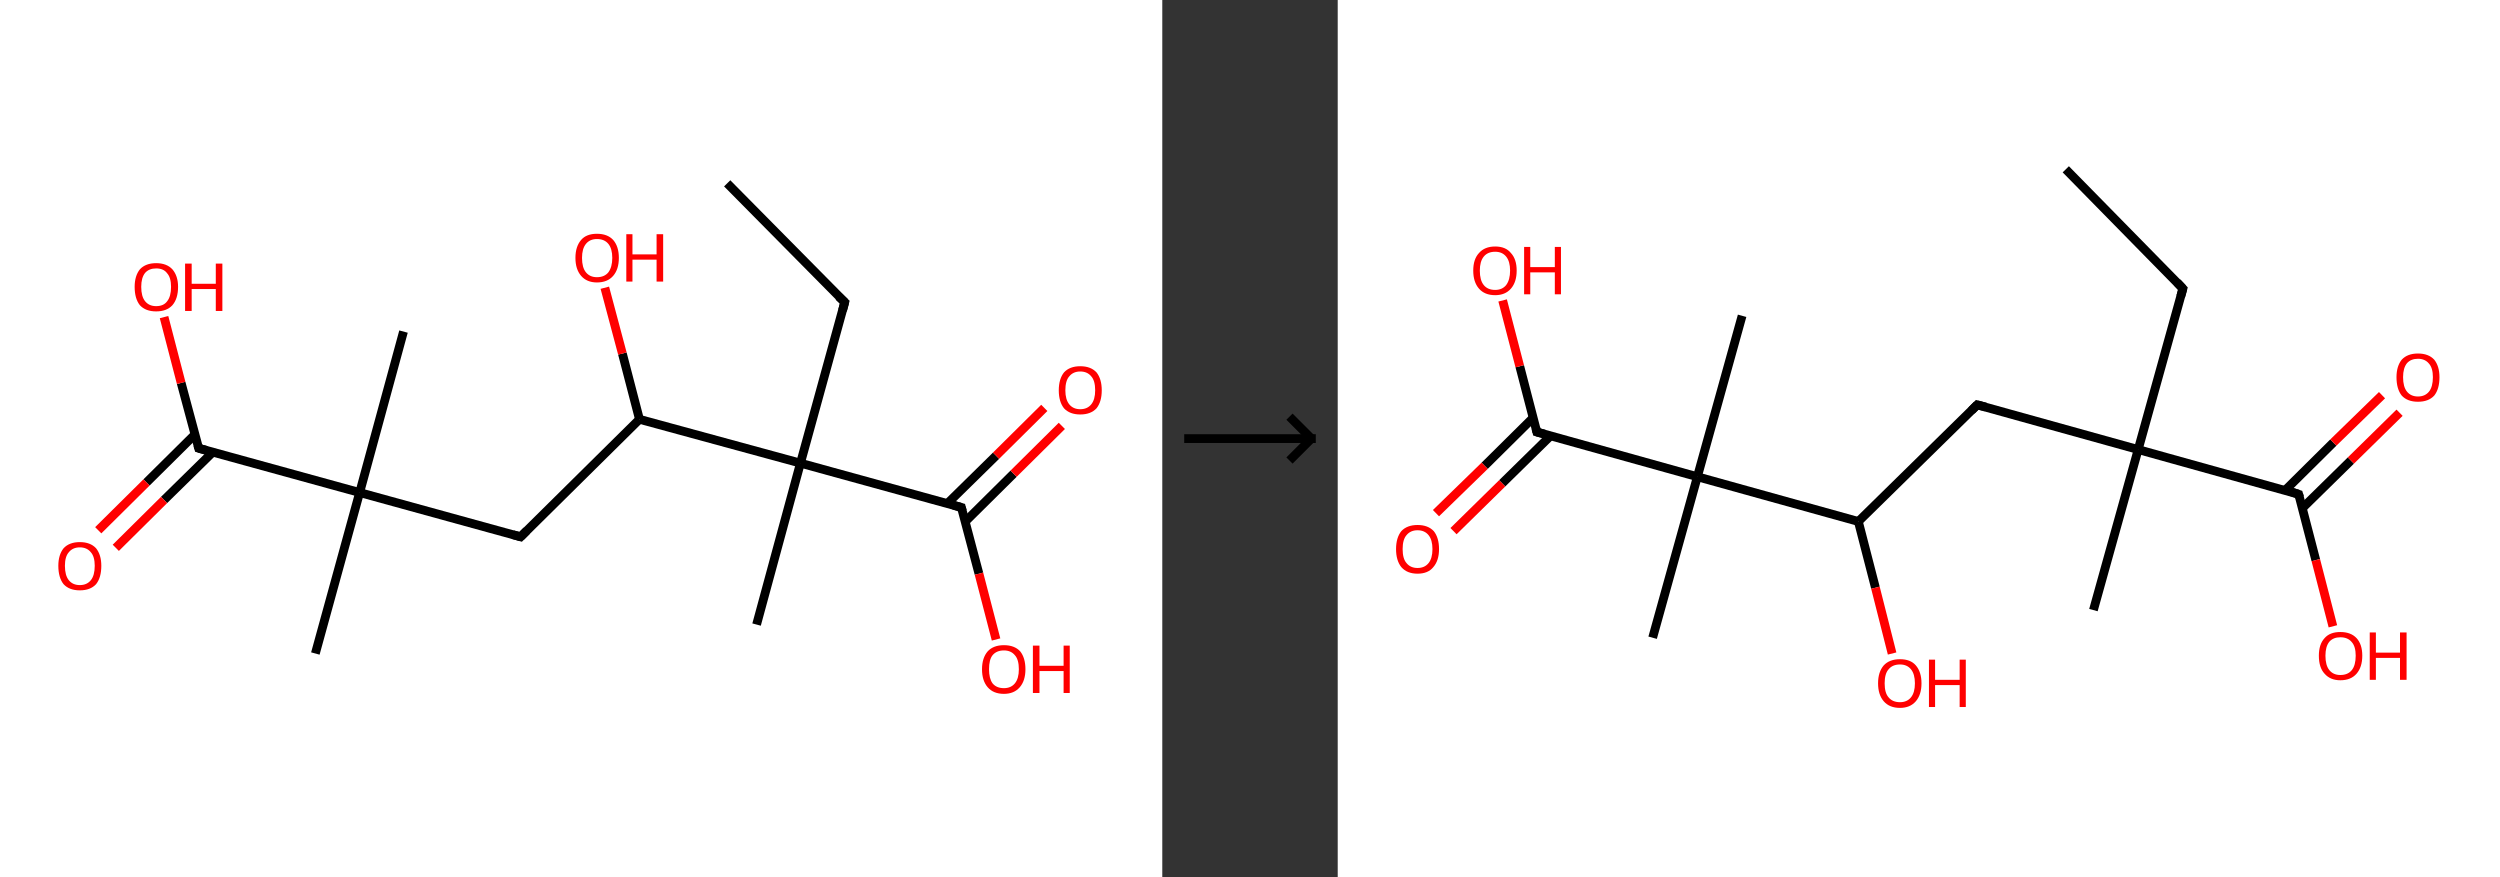 <?xml version='1.0' encoding='ASCII' standalone='yes'?>
<svg xmlns="http://www.w3.org/2000/svg" xmlns:xlink="http://www.w3.org/1999/xlink" version="1.1" width="570.0px" viewBox="0 0 570.0 200.0" height="200.0px">
  <rect x="0" y="0" width="570.0" height="200.0" fill="#333333" stroke="none"/>
  <g>
    <g transform="translate(0, 0) scale(1 1) "><!-- END OF HEADER -->
<rect style="opacity:1.0;fill:#FFFFFF;stroke:none" width="265.0" height="200.0" x="0.0" y="0.0"> </rect>
<path class="bond-0 atom-0 atom-1" d="M 165.8,41.8 L 192.6,68.9" style="fill:none;fill-rule:evenodd;stroke:#000000;stroke-width:2.0px;stroke-linecap:butt;stroke-linejoin:miter;stroke-opacity:1"/>
<path class="bond-1 atom-1 atom-2" d="M 192.6,68.9 L 182.5,105.6" style="fill:none;fill-rule:evenodd;stroke:#000000;stroke-width:2.0px;stroke-linecap:butt;stroke-linejoin:miter;stroke-opacity:1"/>
<path class="bond-2 atom-2 atom-3" d="M 182.5,105.6 L 172.5,142.4" style="fill:none;fill-rule:evenodd;stroke:#000000;stroke-width:2.0px;stroke-linecap:butt;stroke-linejoin:miter;stroke-opacity:1"/>
<path class="bond-3 atom-2 atom-4" d="M 182.5,105.6 L 219.2,115.7" style="fill:none;fill-rule:evenodd;stroke:#000000;stroke-width:2.0px;stroke-linecap:butt;stroke-linejoin:miter;stroke-opacity:1"/>
<path class="bond-4 atom-4 atom-5" d="M 220.1,118.9 L 231.1,108.0" style="fill:none;fill-rule:evenodd;stroke:#000000;stroke-width:2.0px;stroke-linecap:butt;stroke-linejoin:miter;stroke-opacity:1"/>
<path class="bond-4 atom-4 atom-5" d="M 231.1,108.0 L 242.1,97.1" style="fill:none;fill-rule:evenodd;stroke:#FF0000;stroke-width:2.0px;stroke-linecap:butt;stroke-linejoin:miter;stroke-opacity:1"/>
<path class="bond-4 atom-4 atom-5" d="M 216.0,114.8 L 227.1,103.9" style="fill:none;fill-rule:evenodd;stroke:#000000;stroke-width:2.0px;stroke-linecap:butt;stroke-linejoin:miter;stroke-opacity:1"/>
<path class="bond-4 atom-4 atom-5" d="M 227.1,103.9 L 238.1,93.0" style="fill:none;fill-rule:evenodd;stroke:#FF0000;stroke-width:2.0px;stroke-linecap:butt;stroke-linejoin:miter;stroke-opacity:1"/>
<path class="bond-5 atom-4 atom-6" d="M 219.2,115.7 L 223.2,130.8" style="fill:none;fill-rule:evenodd;stroke:#000000;stroke-width:2.0px;stroke-linecap:butt;stroke-linejoin:miter;stroke-opacity:1"/>
<path class="bond-5 atom-4 atom-6" d="M 223.2,130.8 L 227.1,145.8" style="fill:none;fill-rule:evenodd;stroke:#FF0000;stroke-width:2.0px;stroke-linecap:butt;stroke-linejoin:miter;stroke-opacity:1"/>
<path class="bond-6 atom-2 atom-7" d="M 182.5,105.6 L 145.8,95.6" style="fill:none;fill-rule:evenodd;stroke:#000000;stroke-width:2.0px;stroke-linecap:butt;stroke-linejoin:miter;stroke-opacity:1"/>
<path class="bond-7 atom-7 atom-8" d="M 145.8,95.6 L 141.9,80.6" style="fill:none;fill-rule:evenodd;stroke:#000000;stroke-width:2.0px;stroke-linecap:butt;stroke-linejoin:miter;stroke-opacity:1"/>
<path class="bond-7 atom-7 atom-8" d="M 141.9,80.6 L 137.9,65.6" style="fill:none;fill-rule:evenodd;stroke:#FF0000;stroke-width:2.0px;stroke-linecap:butt;stroke-linejoin:miter;stroke-opacity:1"/>
<path class="bond-8 atom-7 atom-9" d="M 145.8,95.6 L 118.7,122.4" style="fill:none;fill-rule:evenodd;stroke:#000000;stroke-width:2.0px;stroke-linecap:butt;stroke-linejoin:miter;stroke-opacity:1"/>
<path class="bond-9 atom-9 atom-10" d="M 118.7,122.4 L 82.0,112.3" style="fill:none;fill-rule:evenodd;stroke:#000000;stroke-width:2.0px;stroke-linecap:butt;stroke-linejoin:miter;stroke-opacity:1"/>
<path class="bond-10 atom-10 atom-11" d="M 82.0,112.3 L 92.0,75.6" style="fill:none;fill-rule:evenodd;stroke:#000000;stroke-width:2.0px;stroke-linecap:butt;stroke-linejoin:miter;stroke-opacity:1"/>
<path class="bond-11 atom-10 atom-12" d="M 82.0,112.3 L 71.9,149.0" style="fill:none;fill-rule:evenodd;stroke:#000000;stroke-width:2.0px;stroke-linecap:butt;stroke-linejoin:miter;stroke-opacity:1"/>
<path class="bond-12 atom-10 atom-13" d="M 82.0,112.3 L 45.3,102.2" style="fill:none;fill-rule:evenodd;stroke:#000000;stroke-width:2.0px;stroke-linecap:butt;stroke-linejoin:miter;stroke-opacity:1"/>
<path class="bond-13 atom-13 atom-14" d="M 44.4,99.1 L 33.4,110.0" style="fill:none;fill-rule:evenodd;stroke:#000000;stroke-width:2.0px;stroke-linecap:butt;stroke-linejoin:miter;stroke-opacity:1"/>
<path class="bond-13 atom-13 atom-14" d="M 33.4,110.0 L 22.4,120.9" style="fill:none;fill-rule:evenodd;stroke:#FF0000;stroke-width:2.0px;stroke-linecap:butt;stroke-linejoin:miter;stroke-opacity:1"/>
<path class="bond-13 atom-13 atom-14" d="M 48.5,103.1 L 37.4,114.0" style="fill:none;fill-rule:evenodd;stroke:#000000;stroke-width:2.0px;stroke-linecap:butt;stroke-linejoin:miter;stroke-opacity:1"/>
<path class="bond-13 atom-13 atom-14" d="M 37.4,114.0 L 26.4,124.9" style="fill:none;fill-rule:evenodd;stroke:#FF0000;stroke-width:2.0px;stroke-linecap:butt;stroke-linejoin:miter;stroke-opacity:1"/>
<path class="bond-14 atom-13 atom-15" d="M 45.3,102.2 L 41.3,87.3" style="fill:none;fill-rule:evenodd;stroke:#000000;stroke-width:2.0px;stroke-linecap:butt;stroke-linejoin:miter;stroke-opacity:1"/>
<path class="bond-14 atom-13 atom-15" d="M 41.3,87.3 L 37.4,72.3" style="fill:none;fill-rule:evenodd;stroke:#FF0000;stroke-width:2.0px;stroke-linecap:butt;stroke-linejoin:miter;stroke-opacity:1"/>
<path d="M 191.2,67.6 L 192.6,68.9 L 192.1,70.8" style="fill:none;stroke:#000000;stroke-width:2.0px;stroke-linecap:butt;stroke-linejoin:miter;stroke-opacity:1;"/>
<path d="M 217.4,115.2 L 219.2,115.7 L 219.4,116.5" style="fill:none;stroke:#000000;stroke-width:2.0px;stroke-linecap:butt;stroke-linejoin:miter;stroke-opacity:1;"/>
<path d="M 120.1,121.0 L 118.7,122.4 L 116.9,121.9" style="fill:none;stroke:#000000;stroke-width:2.0px;stroke-linecap:butt;stroke-linejoin:miter;stroke-opacity:1;"/>
<path d="M 47.1,102.7 L 45.3,102.2 L 45.1,101.5" style="fill:none;stroke:#000000;stroke-width:2.0px;stroke-linecap:butt;stroke-linejoin:miter;stroke-opacity:1;"/>
<path class="atom-5" d="M 241.4 89.0 Q 241.4 86.4, 242.6 84.9 Q 243.9 83.5, 246.3 83.5 Q 248.7 83.5, 250.0 84.9 Q 251.2 86.4, 251.2 89.0 Q 251.2 91.6, 250.0 93.1 Q 248.7 94.5, 246.3 94.5 Q 243.9 94.5, 242.6 93.1 Q 241.4 91.6, 241.4 89.0 M 246.3 93.3 Q 247.9 93.3, 248.8 92.2 Q 249.7 91.1, 249.7 89.0 Q 249.7 86.8, 248.8 85.8 Q 247.9 84.7, 246.3 84.7 Q 244.7 84.7, 243.8 85.8 Q 242.9 86.8, 242.9 89.0 Q 242.9 91.1, 243.8 92.2 Q 244.7 93.3, 246.3 93.3 " fill="#FF0000"/>
<path class="atom-6" d="M 223.9 152.6 Q 223.9 150.0, 225.2 148.5 Q 226.5 147.1, 228.9 147.1 Q 231.3 147.1, 232.6 148.5 Q 233.8 150.0, 233.8 152.6 Q 233.8 155.2, 232.5 156.7 Q 231.2 158.2, 228.9 158.2 Q 226.5 158.2, 225.2 156.7 Q 223.9 155.2, 223.9 152.6 M 228.9 156.9 Q 230.5 156.9, 231.4 155.8 Q 232.3 154.7, 232.3 152.6 Q 232.3 150.4, 231.4 149.4 Q 230.5 148.3, 228.9 148.3 Q 227.2 148.3, 226.3 149.4 Q 225.5 150.4, 225.5 152.6 Q 225.5 154.7, 226.3 155.8 Q 227.2 156.9, 228.9 156.9 " fill="#FF0000"/>
<path class="atom-6" d="M 235.5 147.2 L 237.0 147.2 L 237.0 151.8 L 242.5 151.8 L 242.5 147.2 L 243.9 147.2 L 243.9 158.0 L 242.5 158.0 L 242.5 153.0 L 237.0 153.0 L 237.0 158.0 L 235.5 158.0 L 235.5 147.2 " fill="#FF0000"/>
<path class="atom-8" d="M 131.2 58.8 Q 131.2 56.2, 132.5 54.7 Q 133.7 53.3, 136.1 53.3 Q 138.5 53.3, 139.8 54.7 Q 141.1 56.2, 141.1 58.8 Q 141.1 61.4, 139.8 62.9 Q 138.5 64.4, 136.1 64.4 Q 133.8 64.4, 132.5 62.9 Q 131.2 61.4, 131.2 58.8 M 136.1 63.2 Q 137.8 63.2, 138.7 62.1 Q 139.6 60.9, 139.6 58.8 Q 139.6 56.7, 138.7 55.6 Q 137.8 54.5, 136.1 54.5 Q 134.5 54.5, 133.6 55.6 Q 132.7 56.7, 132.7 58.8 Q 132.7 61.0, 133.6 62.1 Q 134.5 63.2, 136.1 63.2 " fill="#FF0000"/>
<path class="atom-8" d="M 142.8 53.4 L 144.2 53.4 L 144.2 58.0 L 149.7 58.0 L 149.7 53.4 L 151.2 53.4 L 151.2 64.2 L 149.7 64.2 L 149.7 59.2 L 144.2 59.2 L 144.2 64.2 L 142.8 64.2 L 142.8 53.4 " fill="#FF0000"/>
<path class="atom-14" d="M 13.3 129.0 Q 13.3 126.5, 14.5 125.0 Q 15.8 123.6, 18.2 123.6 Q 20.6 123.6, 21.9 125.0 Q 23.1 126.5, 23.1 129.0 Q 23.1 131.7, 21.9 133.2 Q 20.6 134.6, 18.2 134.6 Q 15.8 134.6, 14.5 133.2 Q 13.3 131.7, 13.3 129.0 M 18.2 133.4 Q 19.8 133.4, 20.7 132.3 Q 21.6 131.2, 21.6 129.0 Q 21.6 126.9, 20.7 125.9 Q 19.8 124.8, 18.2 124.8 Q 16.6 124.8, 15.7 125.9 Q 14.8 126.9, 14.8 129.0 Q 14.8 131.2, 15.7 132.3 Q 16.6 133.4, 18.2 133.4 " fill="#FF0000"/>
<path class="atom-15" d="M 30.7 65.4 Q 30.7 62.9, 31.9 61.4 Q 33.2 60.0, 35.6 60.0 Q 38.0 60.0, 39.3 61.4 Q 40.6 62.9, 40.6 65.4 Q 40.6 68.1, 39.3 69.6 Q 38.0 71.0, 35.6 71.0 Q 33.2 71.0, 31.9 69.6 Q 30.7 68.1, 30.7 65.4 M 35.6 69.8 Q 37.3 69.8, 38.1 68.7 Q 39.0 67.6, 39.0 65.4 Q 39.0 63.3, 38.1 62.3 Q 37.3 61.2, 35.6 61.2 Q 34.0 61.2, 33.1 62.2 Q 32.2 63.3, 32.2 65.4 Q 32.2 67.6, 33.1 68.7 Q 34.0 69.8, 35.6 69.8 " fill="#FF0000"/>
<path class="atom-15" d="M 42.2 60.1 L 43.7 60.1 L 43.7 64.7 L 49.2 64.7 L 49.2 60.1 L 50.7 60.1 L 50.7 70.9 L 49.2 70.9 L 49.2 65.9 L 43.7 65.9 L 43.7 70.9 L 42.2 70.9 L 42.2 60.1 " fill="#FF0000"/>
</g>
    <g transform="translate(265.0, 0) scale(1 1) "><line x1="5" y1="100" x2="35" y2="100" style="stroke:rgb(0,0,0);stroke-width:2"/>
  <line x1="34" y1="100" x2="29" y2="95" style="stroke:rgb(0,0,0);stroke-width:2"/>
  <line x1="34" y1="100" x2="29" y2="105" style="stroke:rgb(0,0,0);stroke-width:2"/>
</g>
    <g transform="translate(305.0, 0) scale(1 1) "><!-- END OF HEADER -->
<rect style="opacity:1.0;fill:#FFFFFF;stroke:none" width="265.0" height="200.0" x="0.0" y="0.0"> </rect>
<path class="bond-0 atom-0 atom-1" d="M 166.0,38.6 L 192.7,65.8" style="fill:none;fill-rule:evenodd;stroke:#000000;stroke-width:2.0px;stroke-linecap:butt;stroke-linejoin:miter;stroke-opacity:1"/>
<path class="bond-1 atom-1 atom-2" d="M 192.7,65.8 L 182.5,102.5" style="fill:none;fill-rule:evenodd;stroke:#000000;stroke-width:2.0px;stroke-linecap:butt;stroke-linejoin:miter;stroke-opacity:1"/>
<path class="bond-2 atom-2 atom-3" d="M 182.5,102.5 L 172.3,139.1" style="fill:none;fill-rule:evenodd;stroke:#000000;stroke-width:2.0px;stroke-linecap:butt;stroke-linejoin:miter;stroke-opacity:1"/>
<path class="bond-3 atom-2 atom-4" d="M 182.5,102.5 L 145.8,92.3" style="fill:none;fill-rule:evenodd;stroke:#000000;stroke-width:2.0px;stroke-linecap:butt;stroke-linejoin:miter;stroke-opacity:1"/>
<path class="bond-4 atom-4 atom-5" d="M 145.8,92.3 L 118.7,118.9" style="fill:none;fill-rule:evenodd;stroke:#000000;stroke-width:2.0px;stroke-linecap:butt;stroke-linejoin:miter;stroke-opacity:1"/>
<path class="bond-5 atom-5 atom-6" d="M 118.7,118.9 L 122.6,134.0" style="fill:none;fill-rule:evenodd;stroke:#000000;stroke-width:2.0px;stroke-linecap:butt;stroke-linejoin:miter;stroke-opacity:1"/>
<path class="bond-5 atom-5 atom-6" d="M 122.6,134.0 L 126.4,149.0" style="fill:none;fill-rule:evenodd;stroke:#FF0000;stroke-width:2.0px;stroke-linecap:butt;stroke-linejoin:miter;stroke-opacity:1"/>
<path class="bond-6 atom-5 atom-7" d="M 118.7,118.9 L 82.0,108.7" style="fill:none;fill-rule:evenodd;stroke:#000000;stroke-width:2.0px;stroke-linecap:butt;stroke-linejoin:miter;stroke-opacity:1"/>
<path class="bond-7 atom-7 atom-8" d="M 82.0,108.7 L 92.2,72.0" style="fill:none;fill-rule:evenodd;stroke:#000000;stroke-width:2.0px;stroke-linecap:butt;stroke-linejoin:miter;stroke-opacity:1"/>
<path class="bond-8 atom-7 atom-9" d="M 82.0,108.7 L 71.8,145.4" style="fill:none;fill-rule:evenodd;stroke:#000000;stroke-width:2.0px;stroke-linecap:butt;stroke-linejoin:miter;stroke-opacity:1"/>
<path class="bond-9 atom-7 atom-10" d="M 82.0,108.7 L 45.4,98.5" style="fill:none;fill-rule:evenodd;stroke:#000000;stroke-width:2.0px;stroke-linecap:butt;stroke-linejoin:miter;stroke-opacity:1"/>
<path class="bond-10 atom-10 atom-11" d="M 44.5,95.3 L 33.5,106.2" style="fill:none;fill-rule:evenodd;stroke:#000000;stroke-width:2.0px;stroke-linecap:butt;stroke-linejoin:miter;stroke-opacity:1"/>
<path class="bond-10 atom-10 atom-11" d="M 33.5,106.2 L 22.4,117.0" style="fill:none;fill-rule:evenodd;stroke:#FF0000;stroke-width:2.0px;stroke-linecap:butt;stroke-linejoin:miter;stroke-opacity:1"/>
<path class="bond-10 atom-10 atom-11" d="M 48.5,99.4 L 37.5,110.2" style="fill:none;fill-rule:evenodd;stroke:#000000;stroke-width:2.0px;stroke-linecap:butt;stroke-linejoin:miter;stroke-opacity:1"/>
<path class="bond-10 atom-10 atom-11" d="M 37.5,110.2 L 26.4,121.1" style="fill:none;fill-rule:evenodd;stroke:#FF0000;stroke-width:2.0px;stroke-linecap:butt;stroke-linejoin:miter;stroke-opacity:1"/>
<path class="bond-11 atom-10 atom-12" d="M 45.4,98.5 L 41.5,83.5" style="fill:none;fill-rule:evenodd;stroke:#000000;stroke-width:2.0px;stroke-linecap:butt;stroke-linejoin:miter;stroke-opacity:1"/>
<path class="bond-11 atom-10 atom-12" d="M 41.5,83.5 L 37.6,68.5" style="fill:none;fill-rule:evenodd;stroke:#FF0000;stroke-width:2.0px;stroke-linecap:butt;stroke-linejoin:miter;stroke-opacity:1"/>
<path class="bond-12 atom-2 atom-13" d="M 182.5,102.5 L 219.1,112.7" style="fill:none;fill-rule:evenodd;stroke:#000000;stroke-width:2.0px;stroke-linecap:butt;stroke-linejoin:miter;stroke-opacity:1"/>
<path class="bond-13 atom-13 atom-14" d="M 220.0,115.8 L 231.0,105.0" style="fill:none;fill-rule:evenodd;stroke:#000000;stroke-width:2.0px;stroke-linecap:butt;stroke-linejoin:miter;stroke-opacity:1"/>
<path class="bond-13 atom-13 atom-14" d="M 231.0,105.0 L 242.1,94.1" style="fill:none;fill-rule:evenodd;stroke:#FF0000;stroke-width:2.0px;stroke-linecap:butt;stroke-linejoin:miter;stroke-opacity:1"/>
<path class="bond-13 atom-13 atom-14" d="M 216.0,111.8 L 227.0,100.9" style="fill:none;fill-rule:evenodd;stroke:#000000;stroke-width:2.0px;stroke-linecap:butt;stroke-linejoin:miter;stroke-opacity:1"/>
<path class="bond-13 atom-13 atom-14" d="M 227.0,100.9 L 238.1,90.1" style="fill:none;fill-rule:evenodd;stroke:#FF0000;stroke-width:2.0px;stroke-linecap:butt;stroke-linejoin:miter;stroke-opacity:1"/>
<path class="bond-14 atom-13 atom-15" d="M 219.1,112.7 L 223.0,127.7" style="fill:none;fill-rule:evenodd;stroke:#000000;stroke-width:2.0px;stroke-linecap:butt;stroke-linejoin:miter;stroke-opacity:1"/>
<path class="bond-14 atom-13 atom-15" d="M 223.0,127.7 L 226.9,142.8" style="fill:none;fill-rule:evenodd;stroke:#FF0000;stroke-width:2.0px;stroke-linecap:butt;stroke-linejoin:miter;stroke-opacity:1"/>
<path d="M 191.4,64.4 L 192.7,65.8 L 192.2,67.6" style="fill:none;stroke:#000000;stroke-width:2.0px;stroke-linecap:butt;stroke-linejoin:miter;stroke-opacity:1;"/>
<path d="M 147.7,92.8 L 145.8,92.3 L 144.5,93.6" style="fill:none;stroke:#000000;stroke-width:2.0px;stroke-linecap:butt;stroke-linejoin:miter;stroke-opacity:1;"/>
<path d="M 47.2,99.0 L 45.4,98.5 L 45.2,97.7" style="fill:none;stroke:#000000;stroke-width:2.0px;stroke-linecap:butt;stroke-linejoin:miter;stroke-opacity:1;"/>
<path d="M 217.3,112.1 L 219.1,112.7 L 219.3,113.4" style="fill:none;stroke:#000000;stroke-width:2.0px;stroke-linecap:butt;stroke-linejoin:miter;stroke-opacity:1;"/>
<path class="atom-6" d="M 123.2 155.8 Q 123.2 153.2, 124.5 151.7 Q 125.8 150.3, 128.2 150.3 Q 130.6 150.3, 131.8 151.7 Q 133.1 153.2, 133.1 155.8 Q 133.1 158.4, 131.8 159.9 Q 130.5 161.4, 128.2 161.4 Q 125.8 161.4, 124.5 159.9 Q 123.2 158.4, 123.2 155.8 M 128.2 160.1 Q 129.8 160.1, 130.7 159.0 Q 131.6 157.9, 131.6 155.8 Q 131.6 153.7, 130.7 152.6 Q 129.8 151.5, 128.2 151.5 Q 126.5 151.5, 125.6 152.6 Q 124.7 153.6, 124.7 155.8 Q 124.7 158.0, 125.6 159.0 Q 126.5 160.1, 128.2 160.1 " fill="#FF0000"/>
<path class="atom-6" d="M 134.8 150.4 L 136.2 150.4 L 136.2 155.0 L 141.8 155.0 L 141.8 150.4 L 143.2 150.4 L 143.2 161.2 L 141.8 161.2 L 141.8 156.2 L 136.2 156.2 L 136.2 161.2 L 134.8 161.2 L 134.8 150.4 " fill="#FF0000"/>
<path class="atom-11" d="M 13.3 125.2 Q 13.3 122.6, 14.5 121.1 Q 15.8 119.7, 18.2 119.7 Q 20.6 119.7, 21.9 121.1 Q 23.1 122.6, 23.1 125.2 Q 23.1 127.8, 21.8 129.3 Q 20.6 130.8, 18.2 130.8 Q 15.8 130.8, 14.5 129.3 Q 13.3 127.8, 13.3 125.2 M 18.2 129.5 Q 19.8 129.5, 20.7 128.4 Q 21.6 127.3, 21.6 125.2 Q 21.6 123.1, 20.7 122.0 Q 19.8 120.9, 18.2 120.9 Q 16.6 120.9, 15.7 122.0 Q 14.8 123.0, 14.8 125.2 Q 14.8 127.4, 15.7 128.4 Q 16.6 129.5, 18.2 129.5 " fill="#FF0000"/>
<path class="atom-12" d="M 30.9 61.7 Q 30.9 59.1, 32.2 57.7 Q 33.5 56.2, 35.9 56.2 Q 38.3 56.2, 39.5 57.7 Q 40.8 59.1, 40.8 61.7 Q 40.8 64.3, 39.5 65.8 Q 38.2 67.3, 35.9 67.3 Q 33.5 67.3, 32.2 65.8 Q 30.9 64.3, 30.9 61.7 M 35.9 66.1 Q 37.5 66.1, 38.4 65.0 Q 39.3 63.8, 39.3 61.7 Q 39.3 59.6, 38.4 58.5 Q 37.5 57.4, 35.9 57.4 Q 34.2 57.4, 33.3 58.5 Q 32.4 59.6, 32.4 61.7 Q 32.4 63.9, 33.3 65.0 Q 34.2 66.1, 35.9 66.1 " fill="#FF0000"/>
<path class="atom-12" d="M 42.5 56.3 L 43.9 56.3 L 43.9 60.9 L 49.5 60.9 L 49.5 56.3 L 50.9 56.3 L 50.9 67.1 L 49.5 67.1 L 49.5 62.1 L 43.9 62.1 L 43.9 67.1 L 42.5 67.1 L 42.5 56.3 " fill="#FF0000"/>
<path class="atom-14" d="M 241.4 86.0 Q 241.4 83.5, 242.6 82.0 Q 243.9 80.6, 246.3 80.6 Q 248.7 80.6, 250.0 82.0 Q 251.2 83.5, 251.2 86.0 Q 251.2 88.7, 250.0 90.2 Q 248.7 91.6, 246.3 91.6 Q 243.9 91.6, 242.6 90.2 Q 241.4 88.7, 241.4 86.0 M 246.3 90.4 Q 247.9 90.4, 248.8 89.3 Q 249.7 88.2, 249.7 86.0 Q 249.7 83.9, 248.8 82.9 Q 247.9 81.8, 246.3 81.8 Q 244.7 81.8, 243.8 82.8 Q 242.9 83.9, 242.9 86.0 Q 242.9 88.2, 243.8 89.3 Q 244.7 90.4, 246.3 90.4 " fill="#FF0000"/>
<path class="atom-15" d="M 223.7 149.5 Q 223.7 146.9, 225.0 145.5 Q 226.2 144.1, 228.6 144.1 Q 231.0 144.1, 232.3 145.5 Q 233.6 146.9, 233.6 149.5 Q 233.6 152.1, 232.3 153.6 Q 231.0 155.1, 228.6 155.1 Q 226.3 155.1, 225.0 153.6 Q 223.7 152.2, 223.7 149.5 M 228.6 153.9 Q 230.3 153.9, 231.2 152.8 Q 232.1 151.7, 232.1 149.5 Q 232.1 147.4, 231.2 146.4 Q 230.3 145.3, 228.6 145.3 Q 227.0 145.3, 226.1 146.3 Q 225.2 147.4, 225.2 149.5 Q 225.2 151.7, 226.1 152.8 Q 227.0 153.9, 228.6 153.9 " fill="#FF0000"/>
<path class="atom-15" d="M 235.3 144.2 L 236.7 144.2 L 236.7 148.8 L 242.2 148.8 L 242.2 144.2 L 243.7 144.2 L 243.7 155.0 L 242.2 155.0 L 242.2 150.0 L 236.7 150.0 L 236.7 155.0 L 235.3 155.0 L 235.3 144.2 " fill="#FF0000"/>
</g>
  </g>
</svg>
